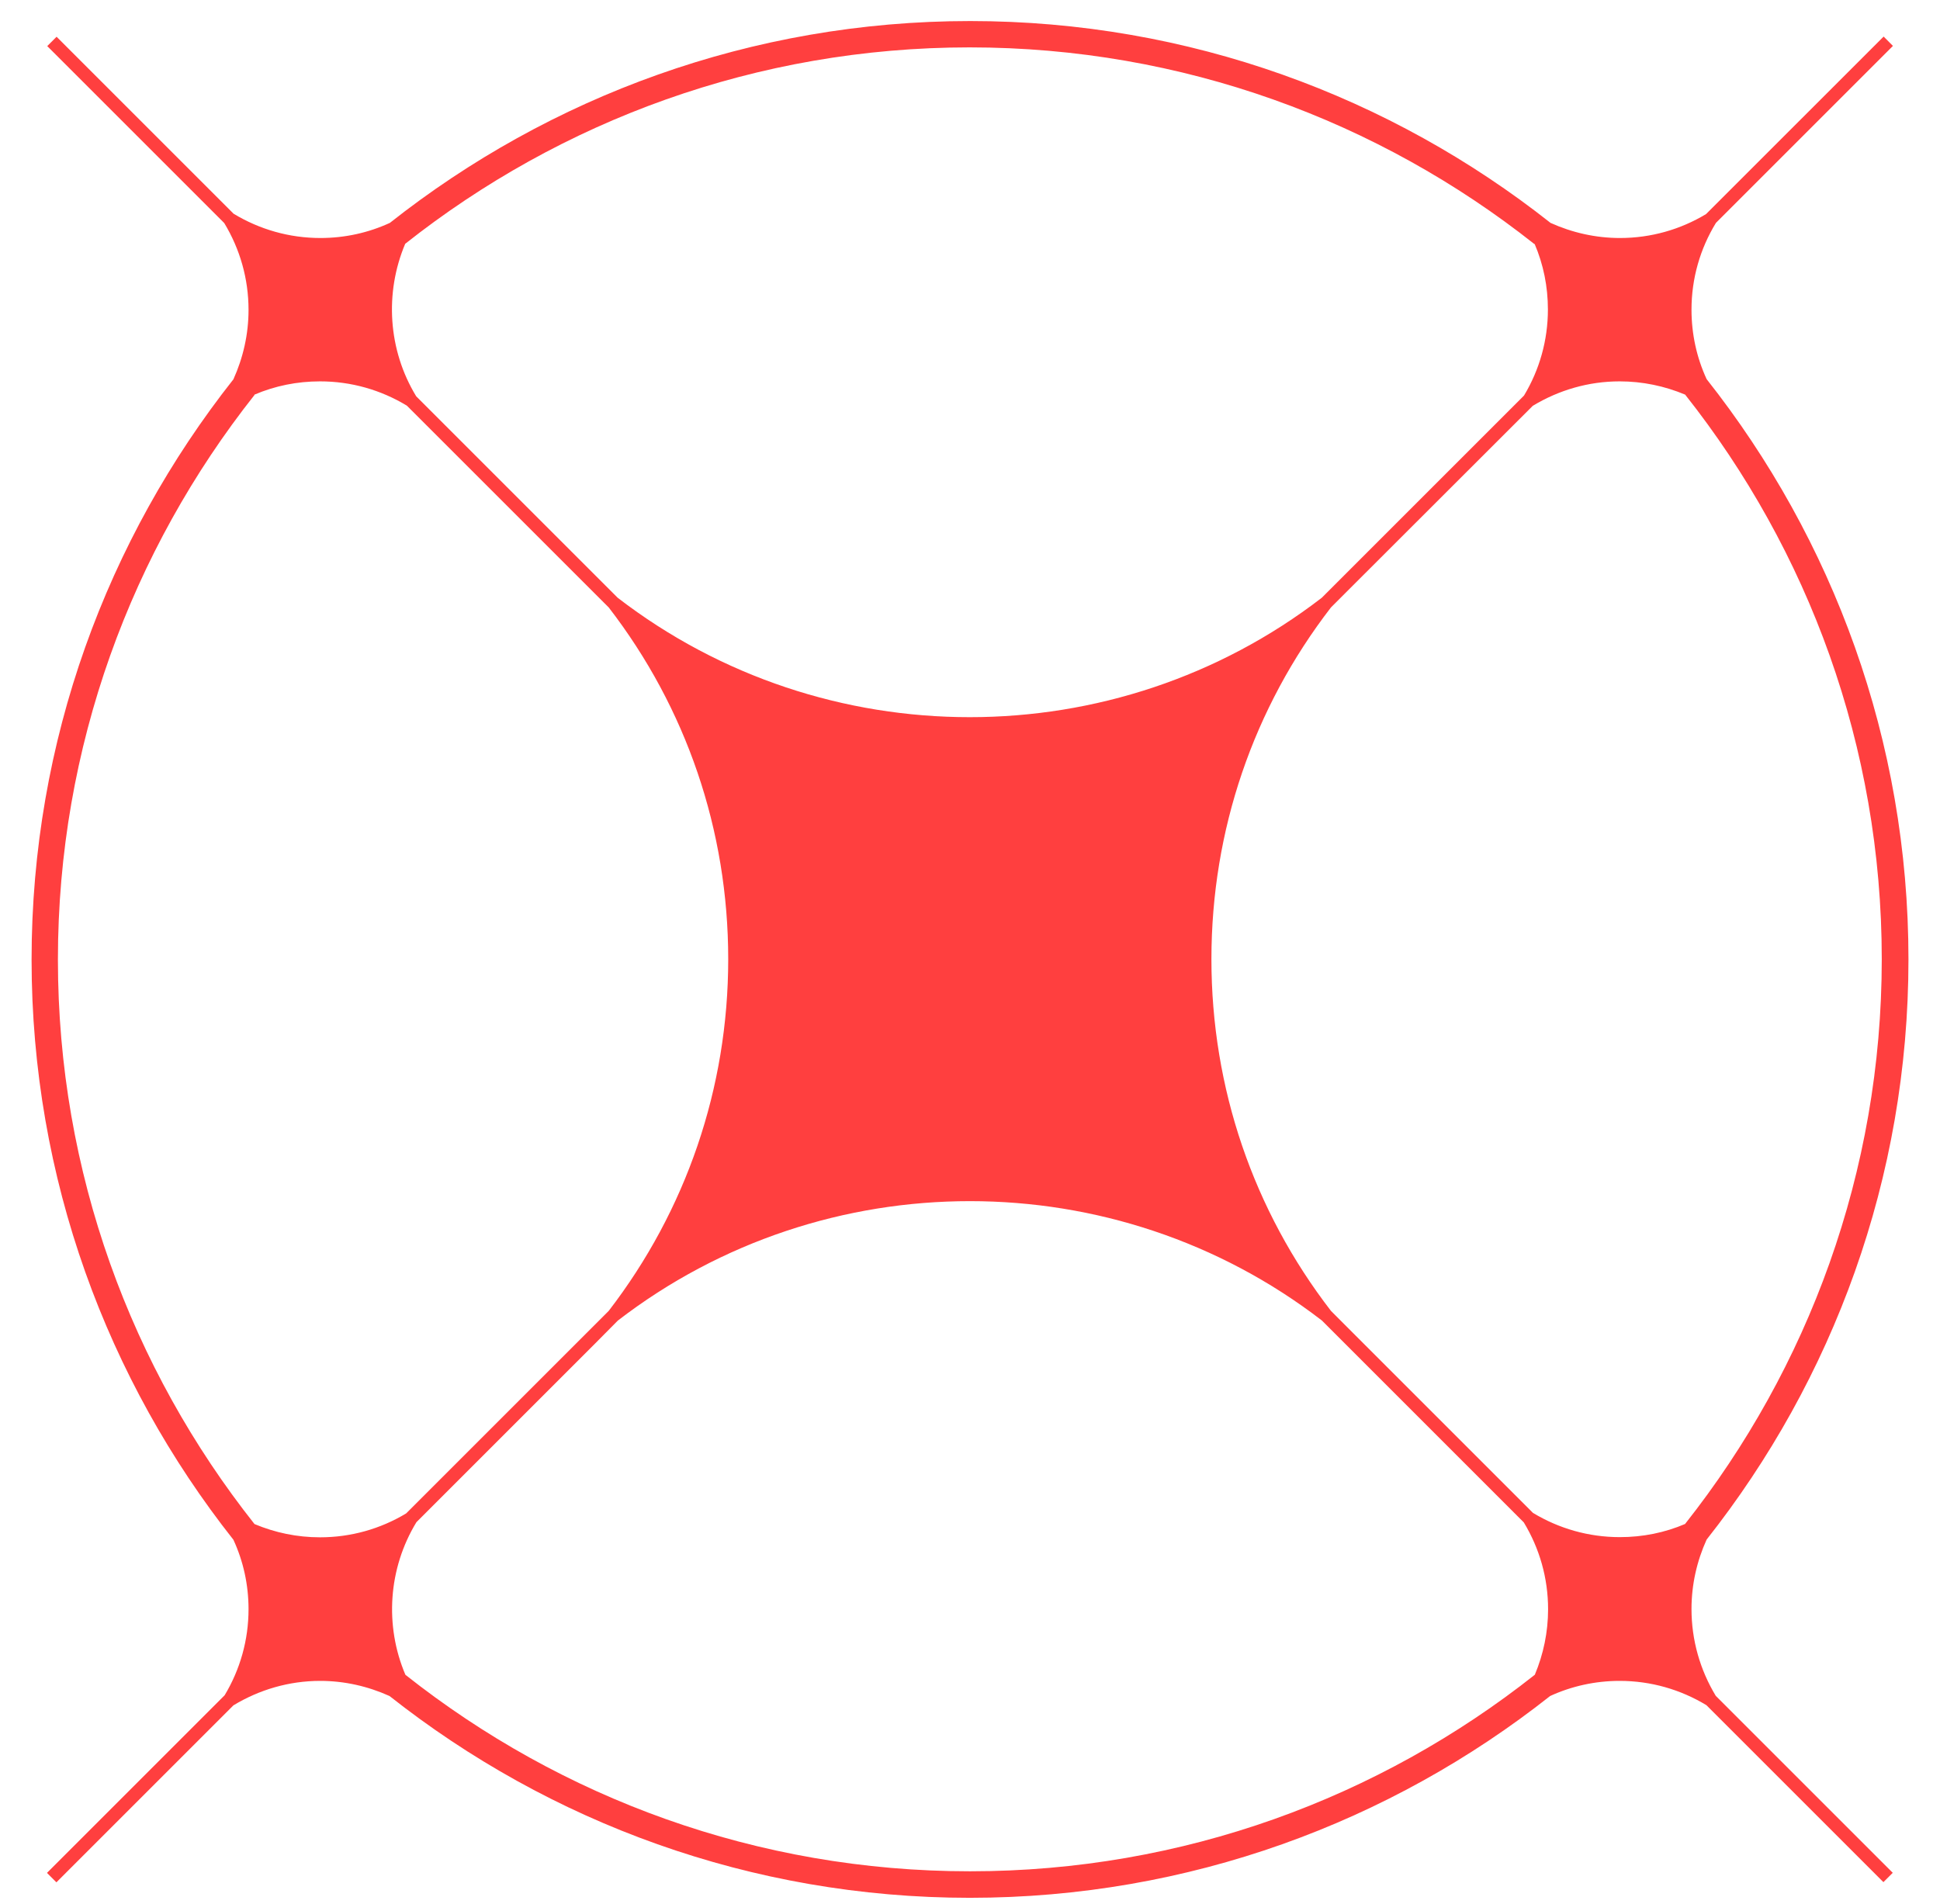 <svg width="54" height="53" viewBox="0 0 54 53" fill="none" xmlns="http://www.w3.org/2000/svg">
<path d="M8.909 46.795C9.59 46.795 10.244 46.946 10.842 47.216C15.291 50.73 20.899 52.834 26.995 52.834C33.092 52.834 38.699 50.73 43.148 47.216C43.746 46.941 44.406 46.795 45.082 46.795C45.95 46.795 46.776 47.034 47.498 47.471L52.42 52.393L52.425 52.398L52.685 52.138L47.758 47.211C47.322 46.489 47.083 45.662 47.083 44.794C47.083 44.113 47.233 43.459 47.504 42.861C51.017 38.412 53.122 32.804 53.122 26.708C53.122 20.611 51.017 15.004 47.504 10.555C47.228 9.957 47.083 9.302 47.083 8.621C47.083 7.753 47.322 6.927 47.763 6.205L52.69 1.278L52.431 1.018L47.488 5.96C46.771 6.392 45.95 6.626 45.092 6.626C44.411 6.626 43.756 6.475 43.159 6.205C38.71 2.691 33.097 0.586 27.006 0.586C20.914 0.586 15.301 2.691 10.852 6.205C10.255 6.48 9.6 6.626 8.919 6.626C8.051 6.626 7.225 6.387 6.502 5.95L1.575 1.023L1.315 1.283L6.242 6.21C6.679 6.932 6.918 7.759 6.918 8.627C6.918 9.307 6.767 9.962 6.497 10.56C2.984 15.009 0.879 20.622 0.879 26.713C0.879 32.804 2.984 38.417 6.497 42.866C6.773 43.464 6.918 44.119 6.918 44.8C6.918 45.657 6.684 46.478 6.253 47.195L1.31 52.138V52.143L1.57 52.403L6.497 47.476C7.22 47.039 8.046 46.795 8.914 46.795H8.909ZM11.284 46.624C10.702 45.257 10.806 43.666 11.591 42.377L16.517 37.451L17.198 36.764C22.952 32.331 31.044 32.331 36.797 36.764L42.415 42.383C42.852 43.105 43.091 43.931 43.091 44.8C43.091 45.439 42.961 46.052 42.722 46.624C38.393 50.049 32.936 52.096 27 52.096C21.065 52.096 15.613 50.049 11.289 46.629L11.284 46.624ZM46.911 42.424C46.339 42.669 45.726 42.793 45.087 42.793C44.219 42.793 43.392 42.554 42.67 42.118L37.743 37.191L37.047 36.494C34.89 33.698 33.72 30.294 33.72 26.703C33.72 23.111 34.89 19.707 37.047 16.911L37.738 16.22L42.665 11.298C43.387 10.861 44.214 10.617 45.082 10.617C45.721 10.617 46.334 10.747 46.906 10.986C50.331 15.316 52.379 20.773 52.379 26.703C52.379 32.633 50.326 38.095 46.906 42.424H46.911ZM42.717 6.792C42.961 7.364 43.086 7.977 43.086 8.616C43.086 9.474 42.852 10.295 42.421 11.012L36.792 16.641C31.039 21.074 22.947 21.074 17.193 16.641L16.512 15.96L11.585 11.033C10.8 9.744 10.702 8.154 11.279 6.787C15.603 3.367 21.06 1.319 26.99 1.319C32.92 1.319 38.382 3.372 42.706 6.792H42.717ZM7.084 10.986C7.656 10.742 8.269 10.617 8.909 10.617C9.777 10.617 10.603 10.856 11.325 11.293L16.944 16.911C19.101 19.707 20.27 23.111 20.27 26.703C20.27 30.294 19.095 33.698 16.944 36.494L11.305 42.133C10.587 42.565 9.766 42.798 8.909 42.798C8.269 42.798 7.656 42.669 7.084 42.429C3.659 38.1 1.612 32.643 1.612 26.713C1.612 20.783 3.665 15.321 7.084 10.996V10.986Z" fill="#FF3F3F"/>
</svg>
